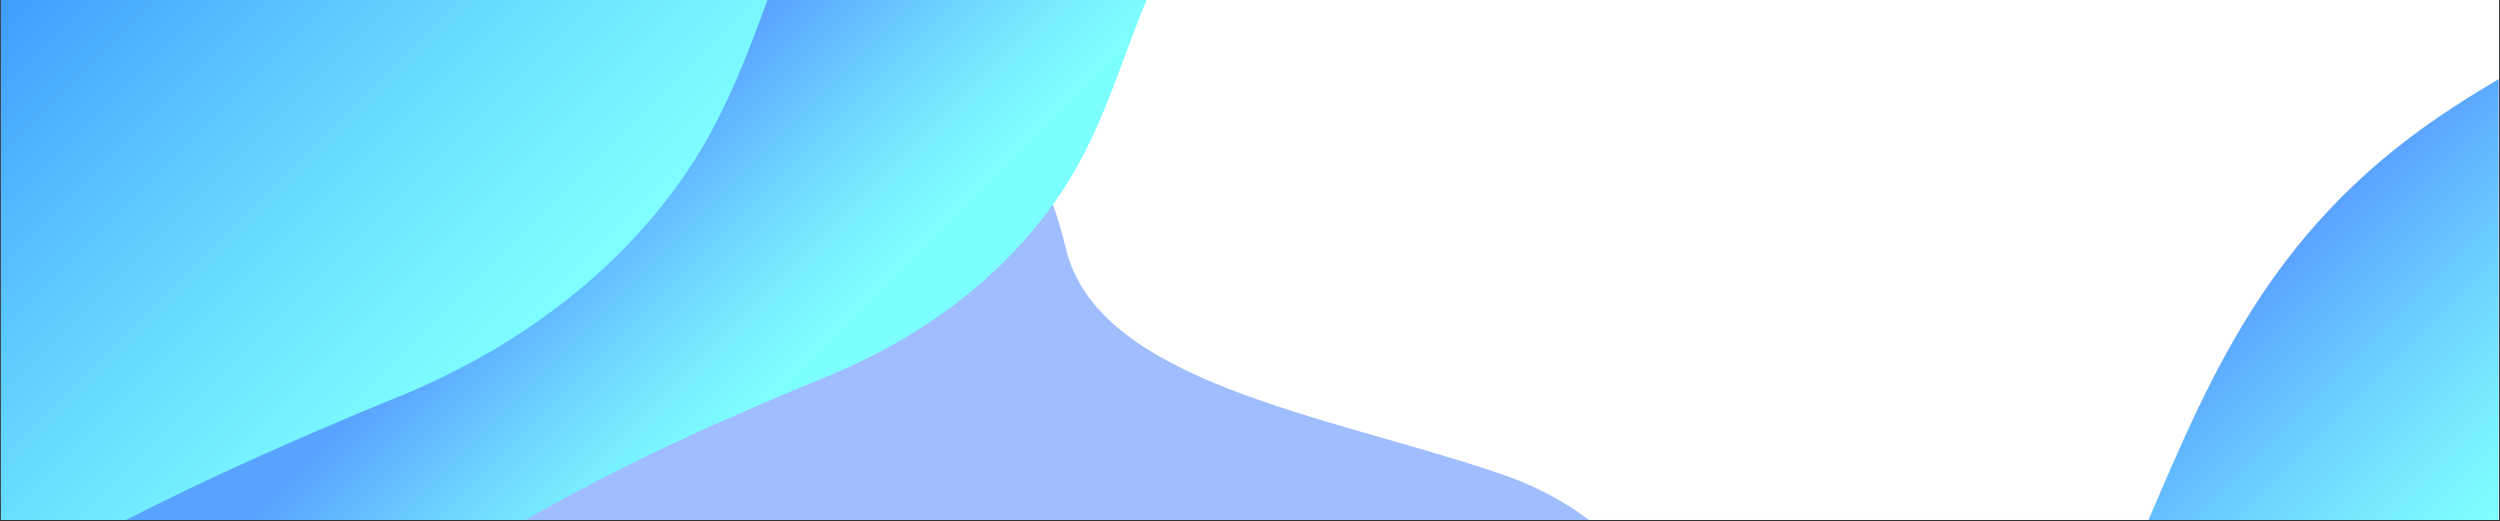<?xml version="1.0" encoding="utf-8"?>
<!-- Generator: Adobe Illustrator 22.0.1, SVG Export Plug-In . SVG Version: 6.00 Build 0)  -->
<svg version="1.1" xmlns="http://www.w3.org/2000/svg" xmlns:xlink="http://www.w3.org/1999/xlink" x="0px" y="0px"
	 viewBox="0 0 800 166.8" style="enable-background:new 0 0 800 166.8;" xml:space="preserve">
<rect x="0" y="0" width="800" height="166.8" fill="#333333" stroke="none"/>
<style type="text/css">
	.st0{fill:none;}
	.st1{fill:#FFFFFF;}
	.st2{fill:#9FBDFF;}
	.st3{fill:url(#SVGID_1_);}
	.st4{fill:url(#SVGID_2_);}
	.st5{fill:url(#SVGID_3_);}
</style>
<g id="BACKGROUND">
</g>
<g id="OBJECTS">
	
		<rect x="0.3" y="2.1" transform="matrix(-1 -1.224647e-16 1.224647e-16 -1 800 168.054)" class="st0" width="799.3" height="163.9"/>
	
		<rect x="0.3" y="-0.5" transform="matrix(-1 -1.224647e-16 1.224647e-16 -1 800 165.895)" class="st1" width="799.3" height="166.9"/>
	<path class="st2" d="M478.9,151.2c-54-18.3-127.9-28.8-137.9-72c-7.5-30.4-23.7-58.3-51.6-79.7H0.3v166.9h508.2
		C500.4,160.3,490.6,155,478.9,151.2z"/>
	<linearGradient id="SVGID_1_" gradientUnits="userSpaceOnUse" x1="730.103" y1="82.317" x2="806.926" y2="159.141">
		<stop  offset="0" style="stop-color:#5AA2FF"/>
		<stop  offset="0.394" style="stop-color:#6ACCFF"/>
		<stop  offset="0.789" style="stop-color:#79F1FF"/>
		<stop  offset="1" style="stop-color:#7EFFFF"/>
	</linearGradient>
	<path class="st3" d="M786.6,33.3c-58.8,37.5-78.4,84.9-99.1,133.1h112.1V25.3C795.2,27.9,790.9,30.5,786.6,33.3z"/>
	<linearGradient id="SVGID_2_" gradientUnits="userSpaceOnUse" x1="173.913" y1="73.135" x2="237.529" y2="136.751">
		<stop  offset="0" style="stop-color:#5AA2FF"/>
		<stop  offset="0.394" style="stop-color:#6ACCFF"/>
		<stop  offset="0.789" style="stop-color:#79F1FF"/>
		<stop  offset="1" style="stop-color:#7EFFFF"/>
	</linearGradient>
	<path class="st4" d="M0.3-0.5v166.9h167.9c29-16.8,61.7-31.7,94.9-45.3c36-14.4,61.9-36.7,77.9-61.6c12.2-19.2,17.7-39.9,26.1-60
		H0.3z"/>
	<linearGradient id="SVGID_3_" gradientUnits="userSpaceOnUse" x1="19.978" y1="-20.15" x2="159.657" y2="119.528">
		<stop  offset="0" style="stop-color:#3F9CFF"/>
		<stop  offset="0.422" style="stop-color:#5ECCFF"/>
		<stop  offset="0.8" style="stop-color:#75F1FF"/>
		<stop  offset="1" style="stop-color:#7EFFFF"/>
	</linearGradient>
	<path class="st5" d="M0.3-0.5v166.9h40c27.2-13.9,56.1-26.7,85.4-38.7c44.5-17.8,76.7-45.4,96.4-76.2c10.6-16.7,17.2-34.4,23.7-52
		H0.3z"/>
</g>
</svg>
